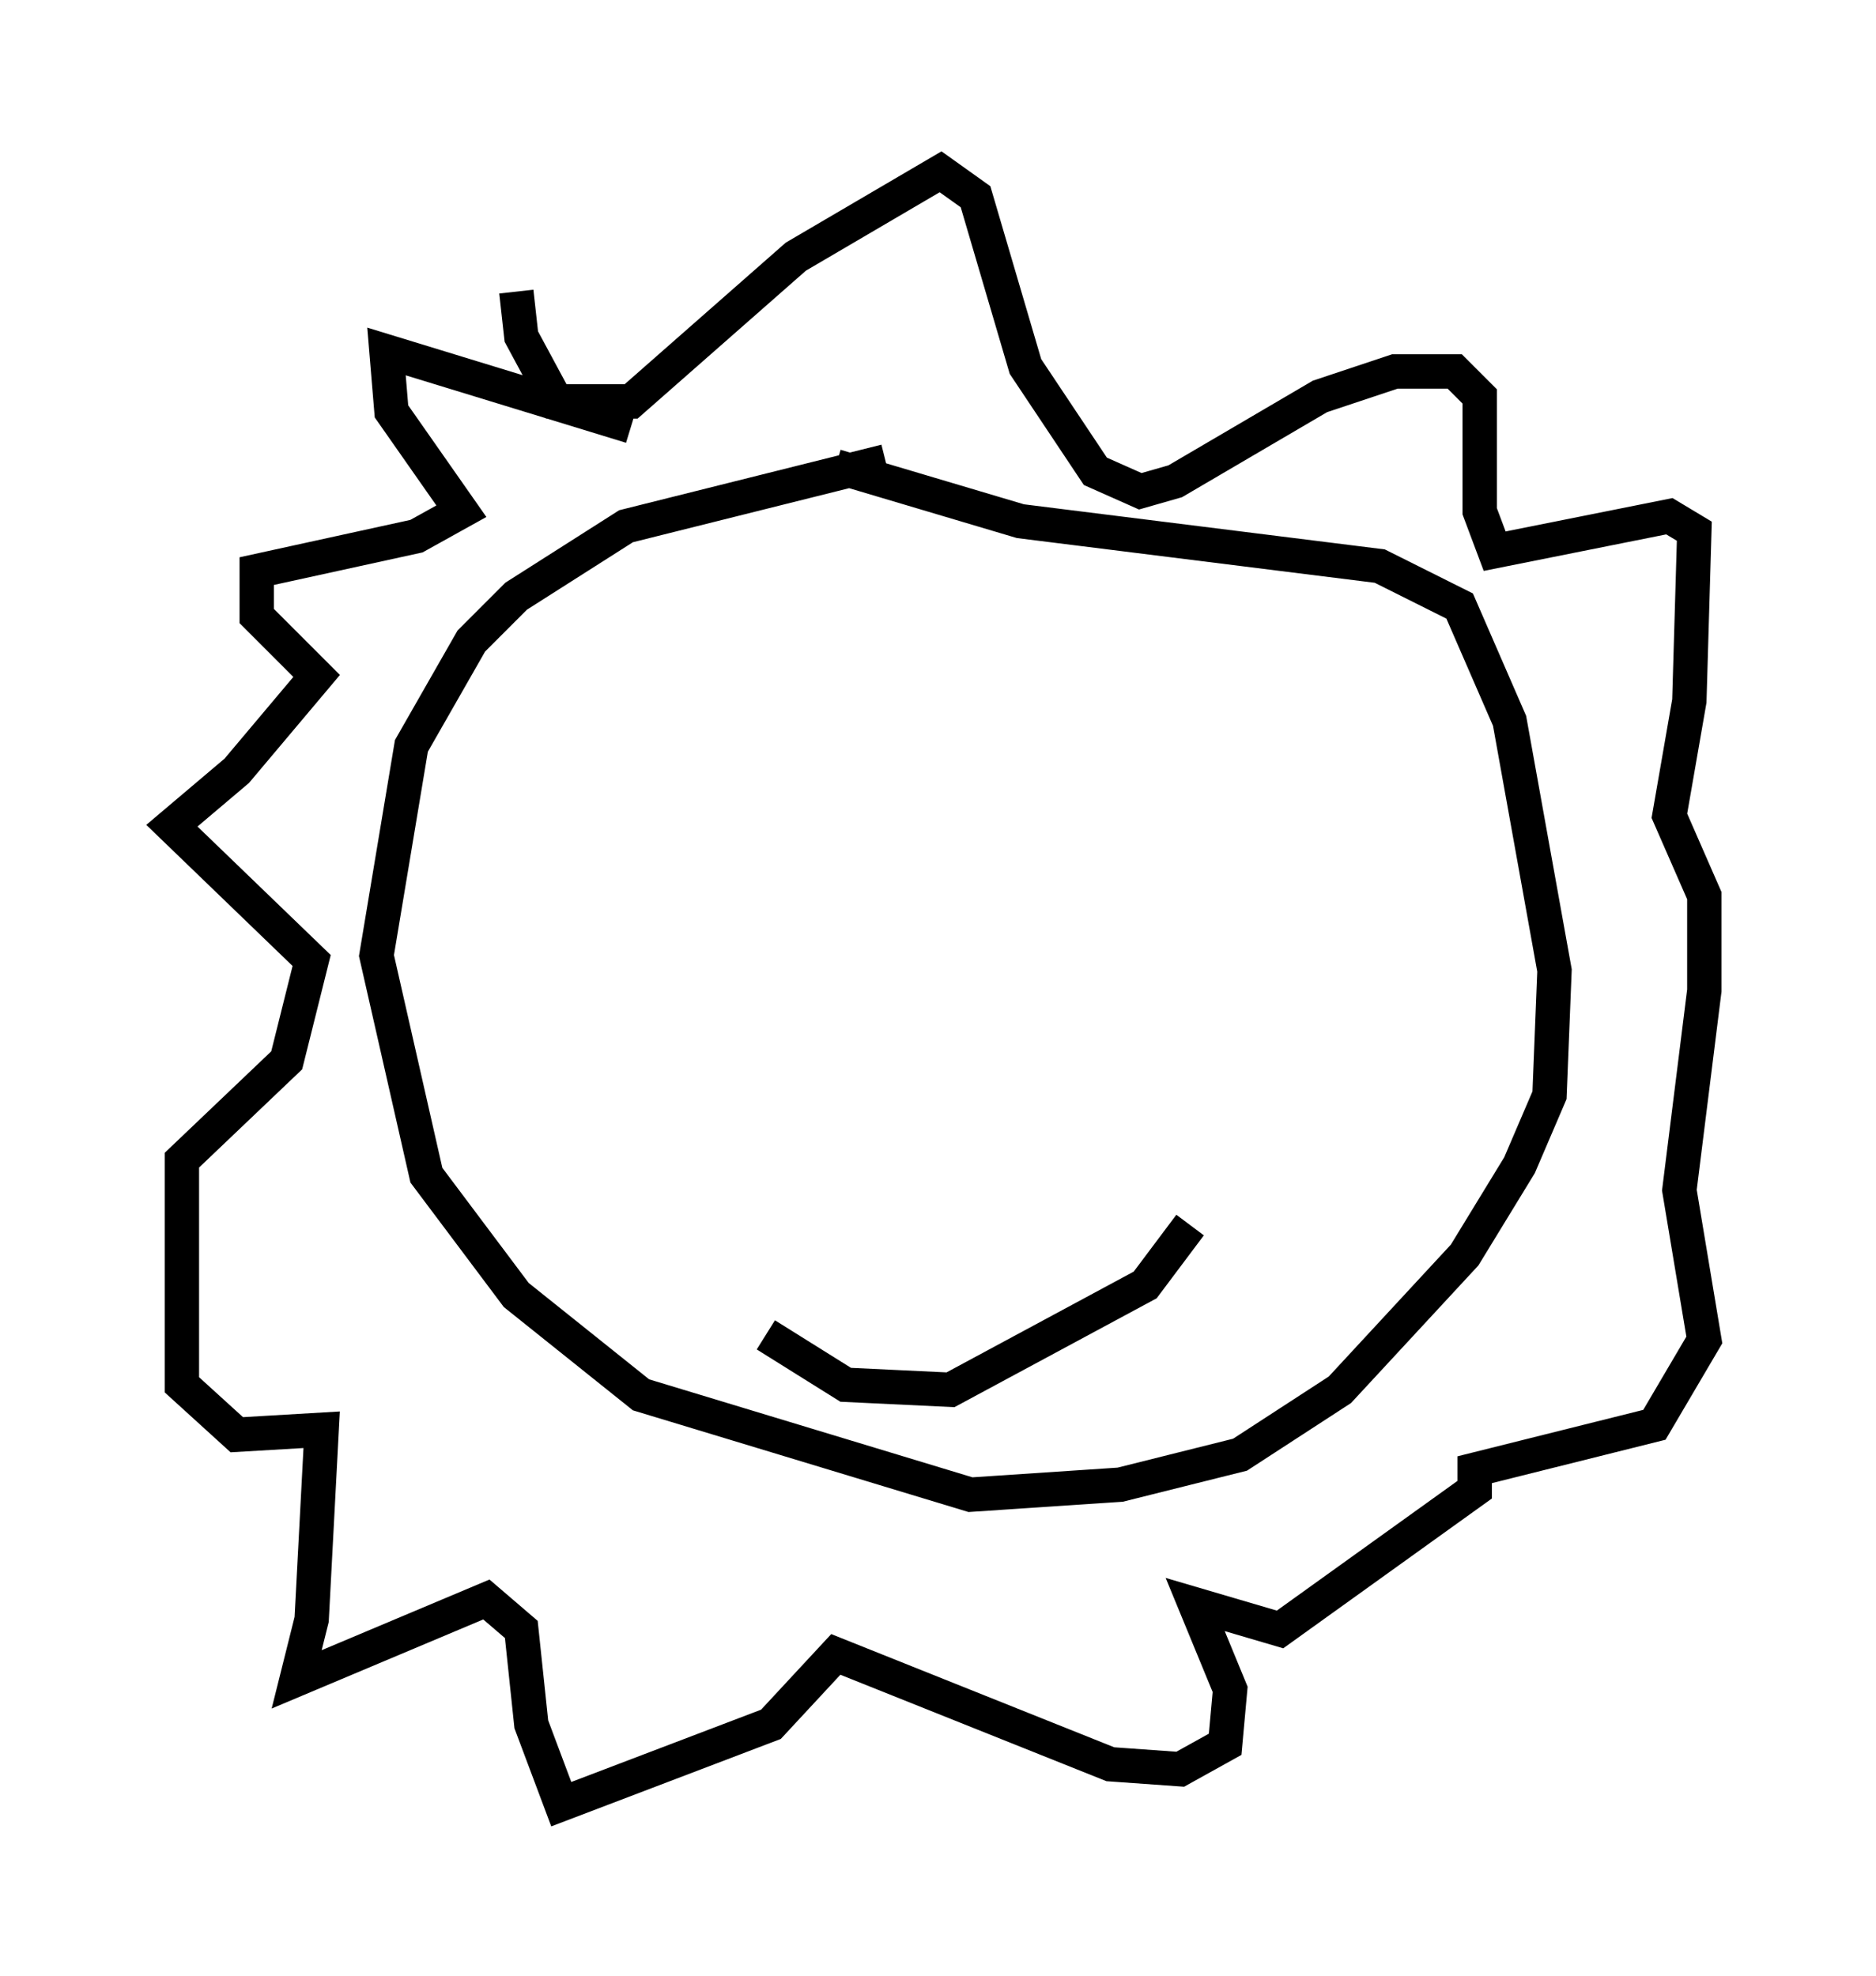 <?xml version="1.0" encoding="utf-8" ?>
<svg baseProfile="full" height="57.497" version="1.1" width="54.592" xmlns="http://www.w3.org/2000/svg" xmlns:ev="http://www.w3.org/2001/xml-events" xmlns:xlink="http://www.w3.org/1999/xlink"><defs /><rect fill="white" height="57.497" width="54.592" x="0" y="0" /><path d="M28.531, 13.715 m-2.76, -0.291 l-7.553, 1.888 -3.196, 2.034 l-1.307, 1.307 -1.743, 3.05 l-1.017, 6.101 1.453, 6.391 l2.615, 3.486 3.631, 2.905 l9.587, 2.905 4.358, -0.291 l3.486, -0.872 2.905, -1.888 l3.631, -3.922 1.598, -2.615 l0.872, -2.034 0.145, -3.631 l-1.307, -7.263 -1.453, -3.341 l-2.324, -1.162 -10.458, -1.307 l-5.374, -1.598 m-4.358, 15.687 l0.0, 0.0 m14.235, -1.888 l0.0, 0.0 m-11.911, 11.475 l2.324, 1.453 3.05, 0.145 l5.665, -3.05 1.307, -1.743 m-16.268, -23.24 l-7.117, -2.179 0.145, 1.743 l2.034, 2.905 -1.307, 0.726 l-4.648, 1.017 0.0, 1.307 l1.743, 1.743 -2.324, 2.76 l-1.888, 1.598 4.067, 3.922 l-0.726, 2.905 -3.05, 2.905 l0.0, 6.536 1.598, 1.453 l2.469, -0.145 -0.291, 5.52 l-0.436, 1.743 5.52, -2.324 l1.017, 0.872 0.291, 2.76 l0.872, 2.324 6.101, -2.324 l1.888, -2.034 7.989, 3.196 l2.034, 0.145 1.307, -0.726 l0.145, -1.598 -1.017, -2.469 l2.469, 0.726 5.665, -4.067 l0.0, -0.581 5.229, -1.307 l1.453, -2.469 -0.726, -4.358 l0.726, -5.81 0.0, -2.76 l-1.017, -2.324 0.581, -3.341 l0.145, -4.939 -0.726, -0.436 l-5.084, 1.017 -0.436, -1.162 l0.0, -3.341 -0.726, -0.726 l-1.743, 0.0 -2.179, 0.726 l-4.212, 2.469 -1.017, 0.291 l-1.307, -0.581 -2.034, -3.05 l-1.453, -4.939 -1.017, -0.726 l-4.212, 2.469 -4.793, 4.212 l-2.179, 0.0 -1.017, -1.888 l-0.145, -1.307 " fill="none" stroke="black" stroke-width="1" /></svg>